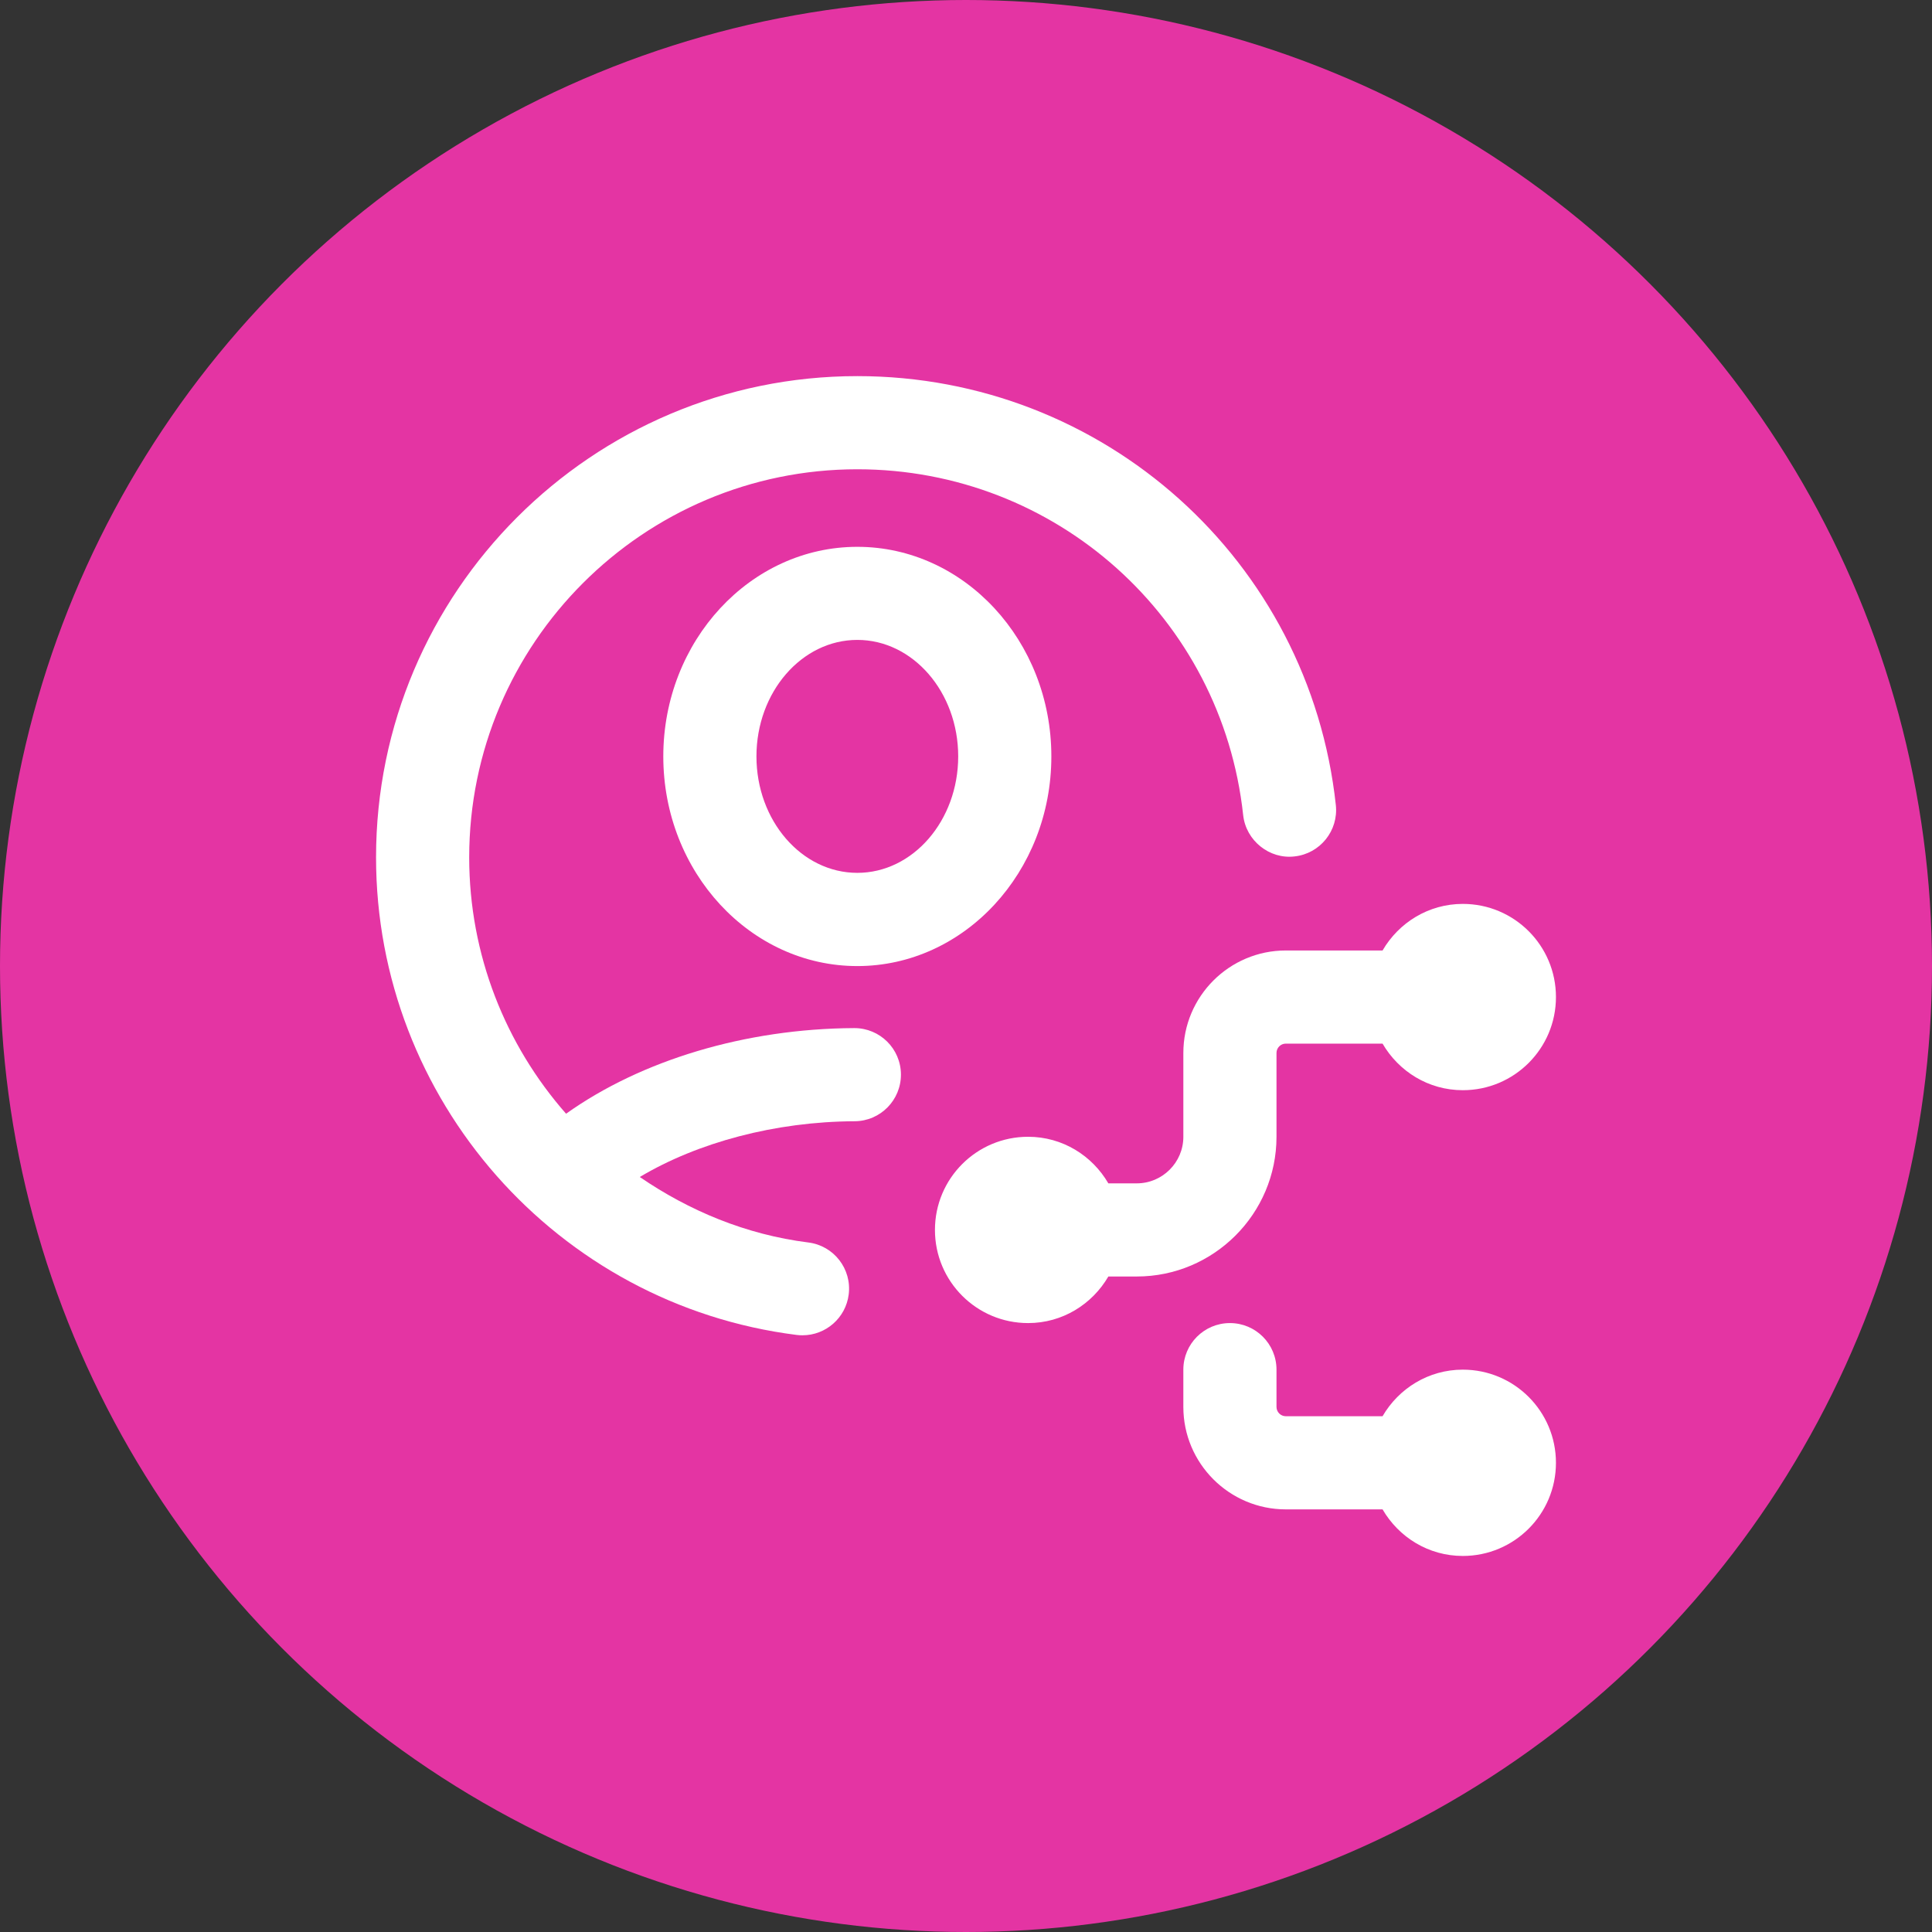 <?xml version="1.0" encoding="UTF-8"?>
<svg xmlns="http://www.w3.org/2000/svg" width="28" height="28" viewBox="0 0 28 28">
  <rect x="0" y="0" width="28" height="28" fill="#333333" stroke="none"/>
  <g id="circles">
    <circle id="Ellipse_10213" data-name="Ellipse 10213" cx="14" cy="14" r="14" fill="#e434a3"/>
  </g>
  <g id="ICONS">
    <path id="S2_Icon_UserAvatarJourney_20_N" d="M5,5v18h18V5H5Z" fill="none" opacity=".1"/>
    <g>
      <path d="M12.425,5.451c-3.846,0-6.975,3.129-6.975,6.975,0,3.508,2.621,6.483,6.096,6.921.029.004.057.005.085.005.335,0,.626-.25.669-.591.047-.37-.215-.708-.585-.754-.907-.114-1.729-.461-2.443-.949.84-.501,1.964-.803,3.114-.808.373-.002.673-.306.671-.679-.002-.372-.304-.671-.675-.671h-.004c-1.574.008-3.085.465-4.174,1.241-.877-.997-1.404-2.303-1.404-3.715,0-3.102,2.523-5.625,5.625-5.625,2.879,0,5.283,2.155,5.592,5.012.04.371.382.642.744.599.371-.04.639-.374.599-.744-.383-3.545-3.364-6.217-6.935-6.217Z" fill="#fff"/>
      <path d="M12.425,7.925c-1.55,0-2.812,1.362-2.812,3.038s1.262,3.038,2.812,3.038,2.812-1.362,2.812-3.038-1.262-3.038-2.812-3.038ZM12.425,12.65c-.807,0-1.462-.757-1.462-1.688s.656-1.688,1.462-1.688,1.462.757,1.462,1.688-.656,1.688-1.462,1.688Z" fill="#fff"/>
    </g>
    <g>
      <path d="M18.5,16.475v-1.215c0-.075.061-.135.135-.135h1.402c.234.402.664.675,1.163.675.746,0,1.35-.604,1.35-1.35s-.604-1.35-1.35-1.35c-.498,0-.929.273-1.163.675h-1.402c-.819,0-1.485.666-1.485,1.485v1.215c0,.372-.303.675-.675.675h-.412c-.234-.402-.664-.675-1.163-.675-.746,0-1.35.604-1.35,1.35s.604,1.35,1.35,1.35c.498,0,.929-.273,1.163-.675h.412c1.116,0,2.025-.909,2.025-2.025Z" fill="#fff"/>
      <path d="M21.2,19.85c-.498,0-.929.273-1.163.675h-1.402c-.075,0-.135-.061-.135-.135v-.54c0-.373-.302-.675-.675-.675s-.675.302-.675.675v.54c0,.819.666,1.485,1.485,1.485h1.402c.234.402.664.675,1.163.675.746,0,1.35-.604,1.35-1.35s-.604-1.35-1.35-1.35Z" fill="#fff"/>
    </g>
  </g>
</svg>